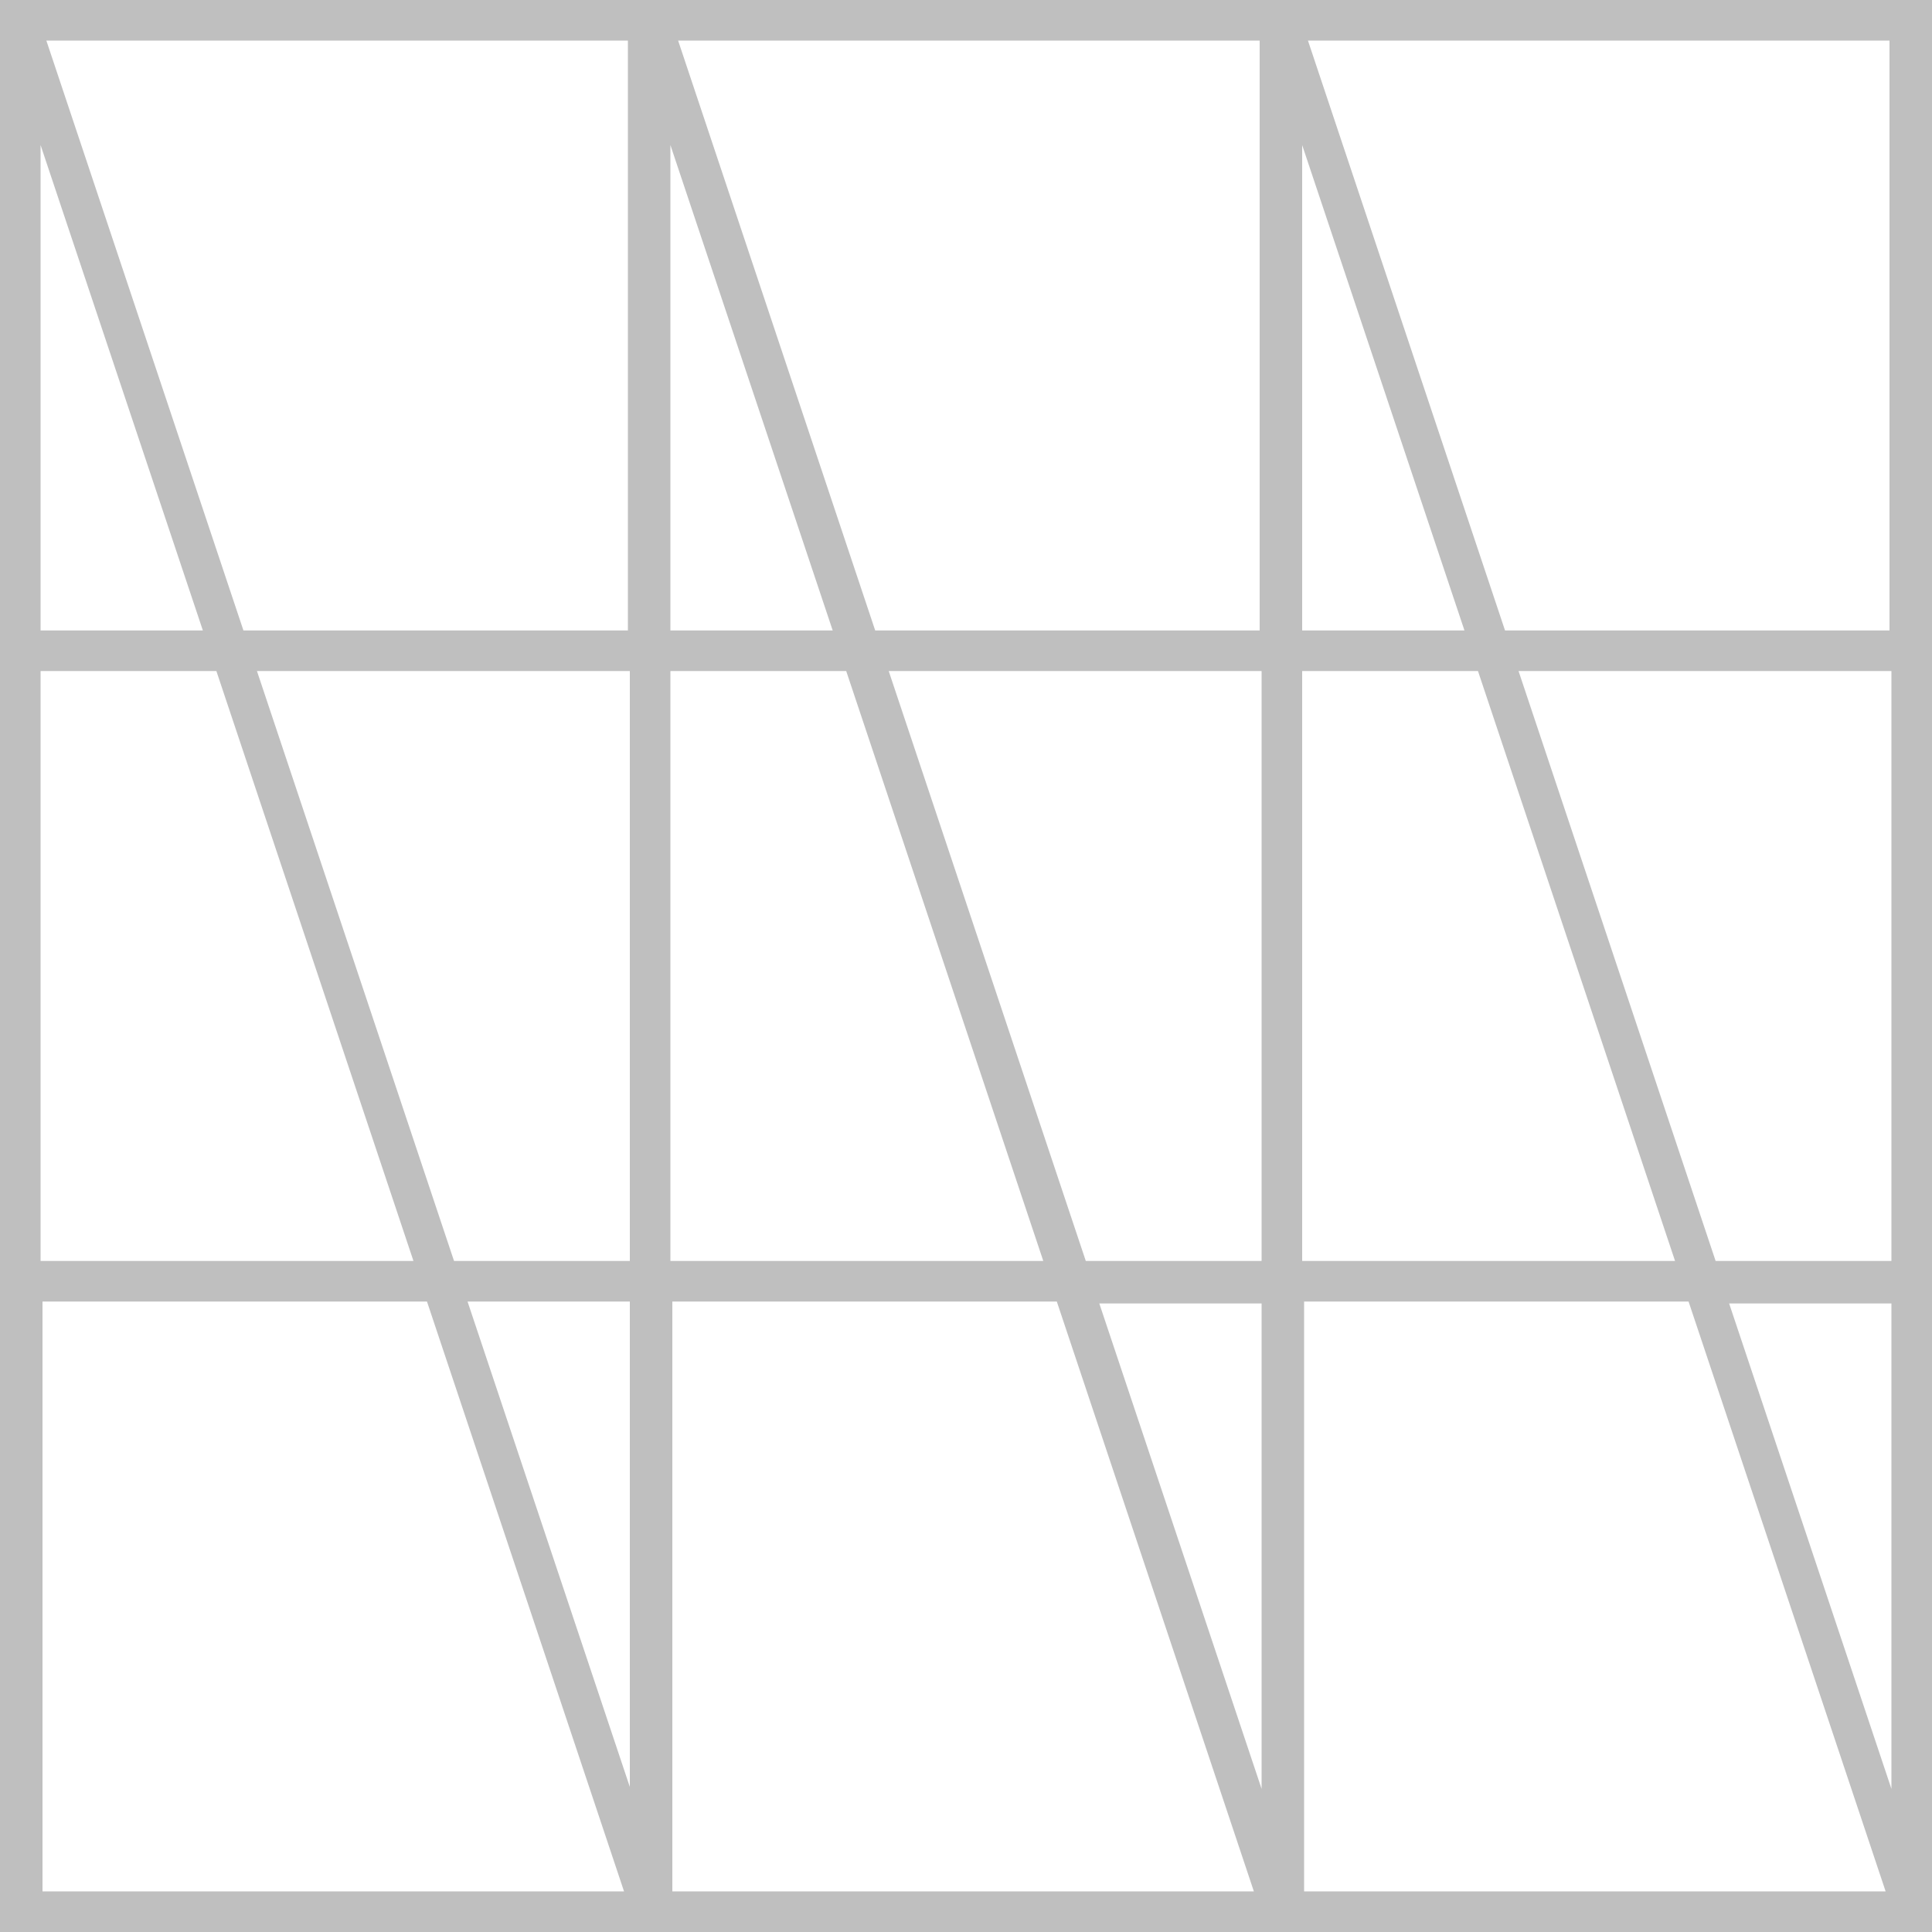 <svg width="50" height="50" viewBox="0 0 50 50" fill="none" xmlns="http://www.w3.org/2000/svg">
<path d="M32.65 0H17.4H16.35H0V16.316V17.367V32.633V33.684V50H16.3H17.35H32.6H33.65H50V33.684V32.633V17.367V16.316V0H33.7H32.65ZM32.65 46.296L28.45 33.734H32.65V46.296ZM28.1 32.633L23 17.367H32.65V32.633H28.1ZM17.35 3.754L21.55 16.316H17.35V3.754ZM16.3 32.633H11.75L6.65 17.367H16.3V32.633ZM16.3 33.684V46.246L12.1 33.684H16.3ZM17.35 17.367H21.9L27 32.633H17.35V17.367ZM33.7 17.367H38.25L43.35 32.633H33.7V17.367ZM33.7 16.316V3.754L37.9 16.316H33.7ZM32.65 16.316H22.65L17.55 1.051H32.6V16.316H32.65ZM16.3 16.316H6.3L1.2 1.051H16.25V16.316H16.3ZM1.05 3.754L5.25 16.316H1.05V3.754ZM1.05 17.367H5.6L10.7 32.633H1.05V17.367ZM1.05 33.684H11.05L16.15 48.949H1.1V33.684H1.05ZM17.35 33.684H27.35L32.45 48.949H17.4V33.684H17.35ZM33.7 33.684H43.7L48.8 48.949H33.75V33.684H33.7ZM48.95 46.296L44.75 33.734H48.95V46.296ZM48.95 32.633H44.4L39.3 17.367H48.95V32.633ZM48.95 16.316H38.95L33.85 1.051H48.9V16.316H48.95Z" fill="black" fill-opacity="0.25"/>
</svg>
